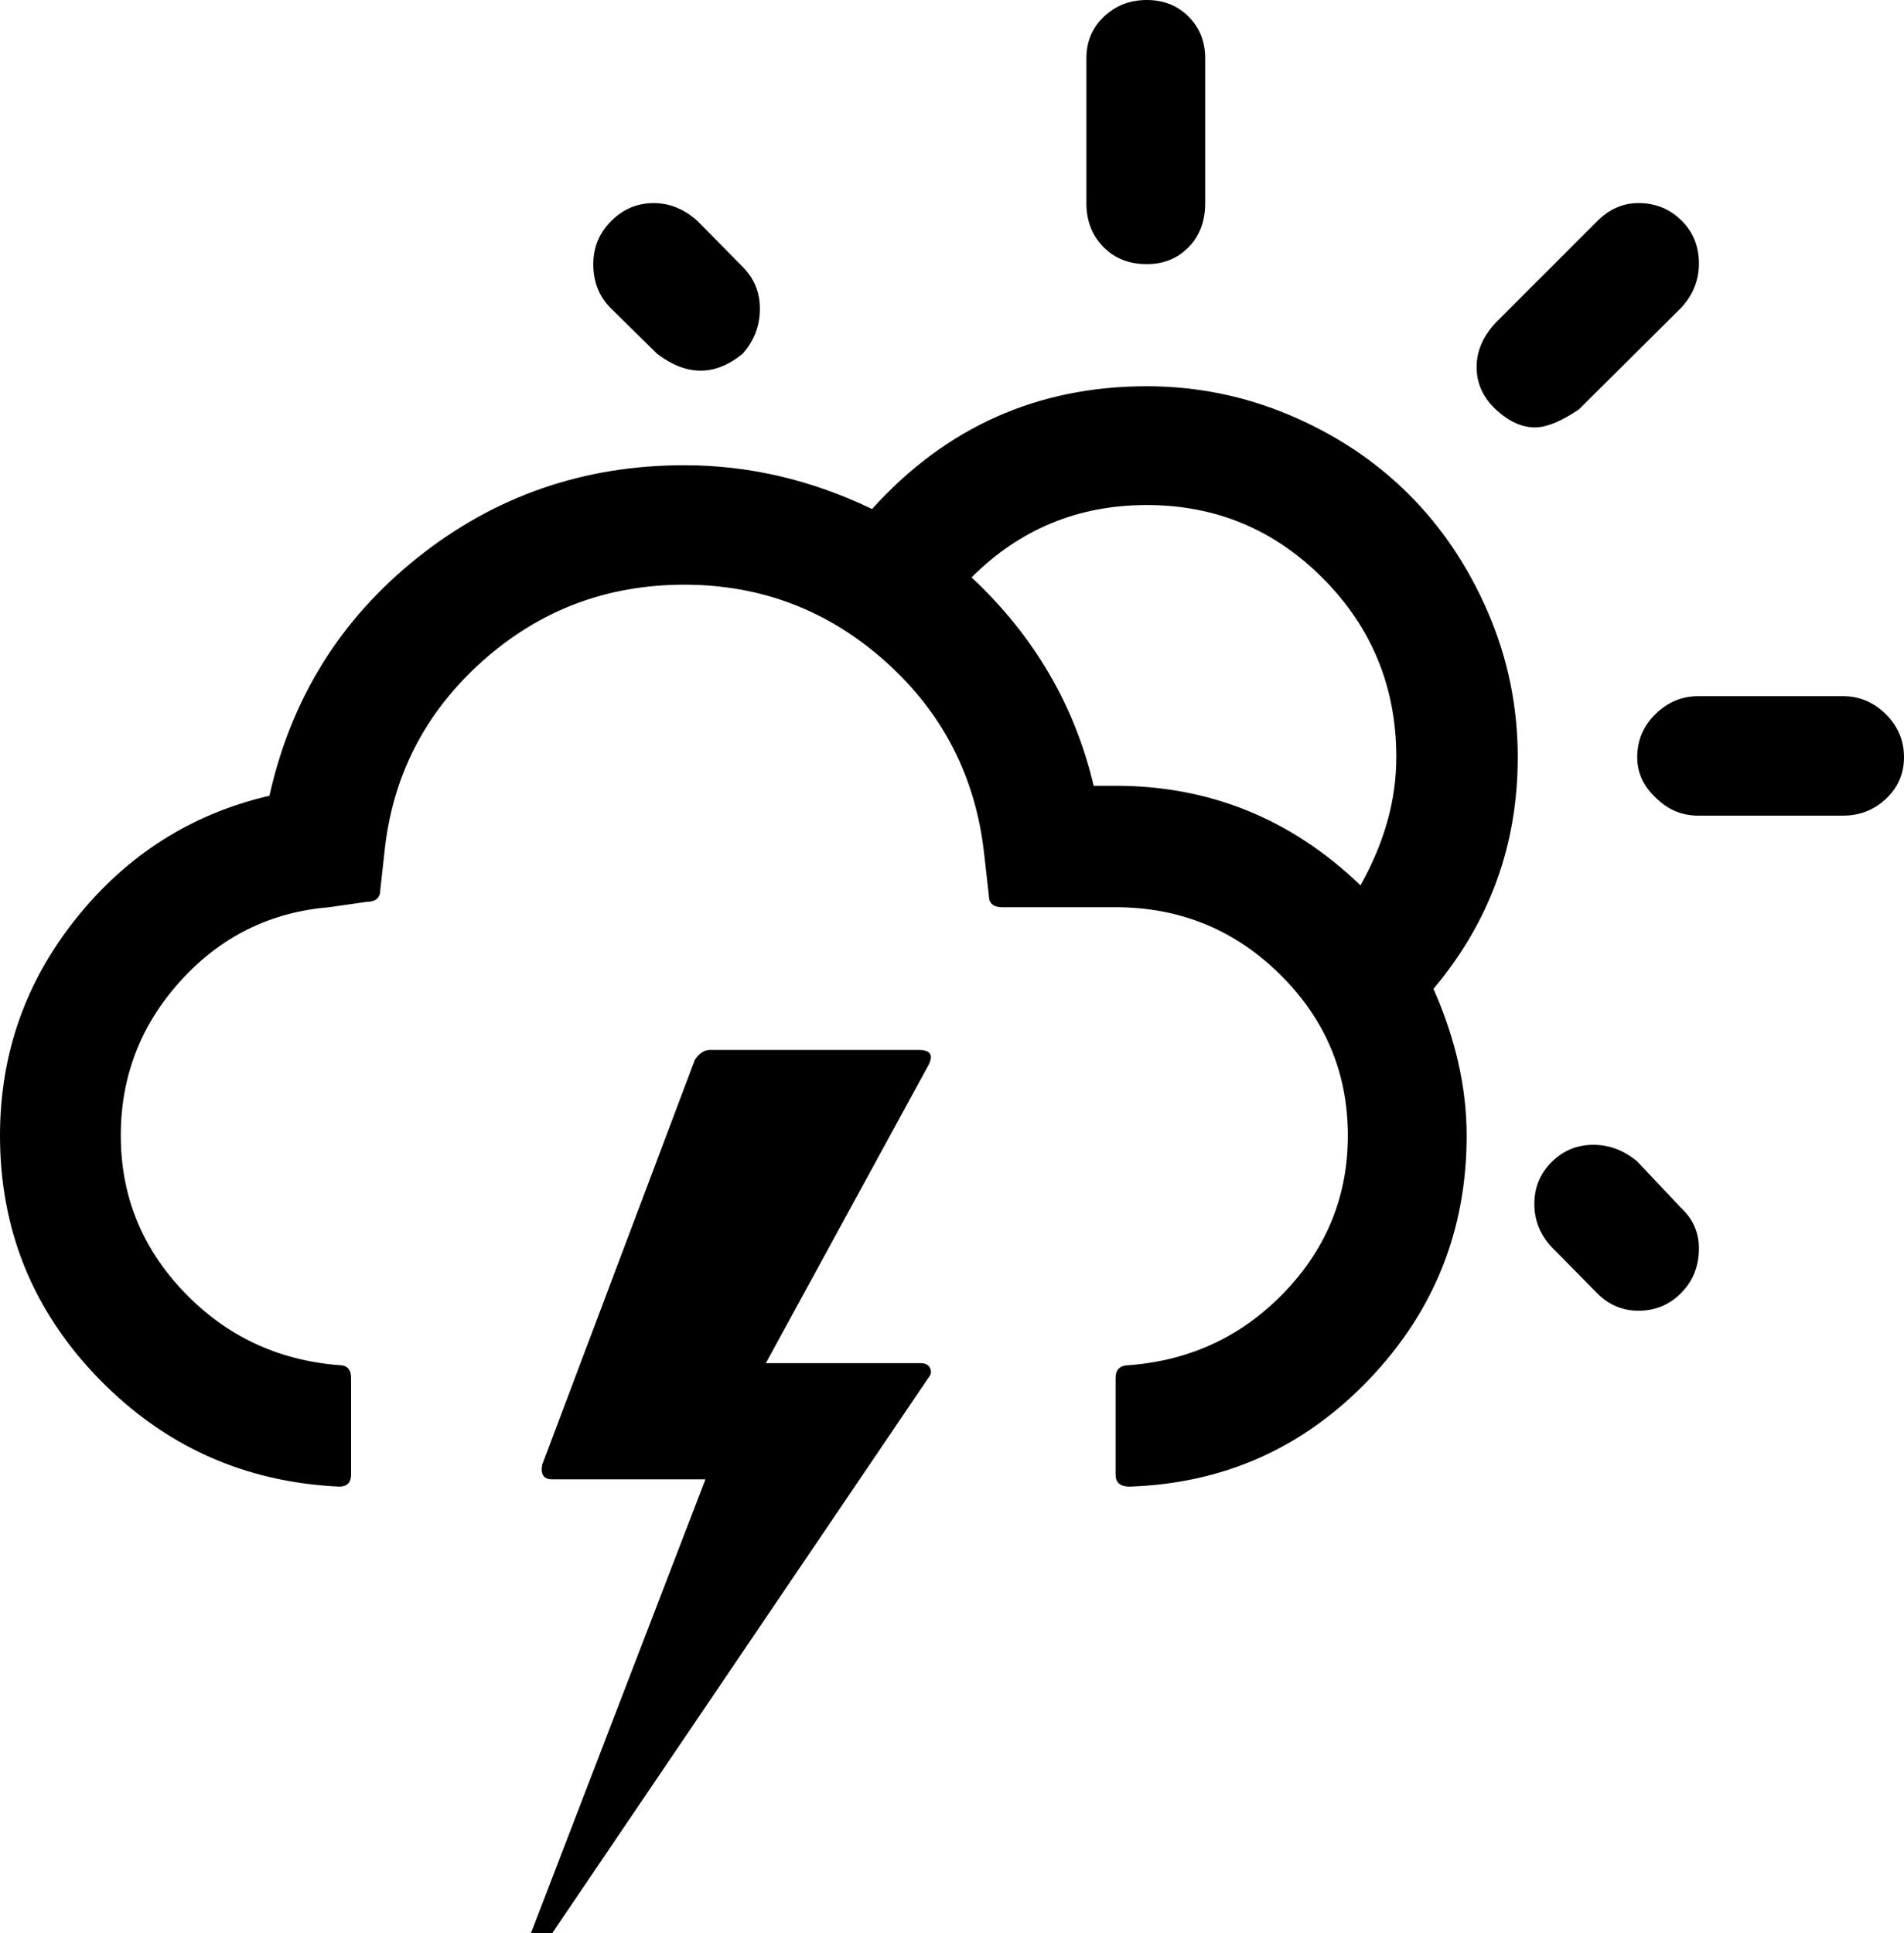 <svg xmlns="http://www.w3.org/2000/svg" viewBox="0 0 2869 2913"><path d="M0 1711q0 213 148.5 366T511 2240q18 0 18-18v-146q0-19-18-19-139-11-234-110.5T182 1711q0-134 90.5-233.5T496 1367l56-8q21 0 21-18l6-54q17-173 146.5-289.5T1031 881q174 0 303.5 116t148.5 290l7 62q0 18 20 18h171q145 0 247.5 101t102.5 243q0 136-95 235.5T1702 2057q-21 0-21 19v146q0 18 21 18 213-7 360.5-161t147.5-368q0-108-50-221 127-151 127-349 0-114-44.5-217.5T2123 745t-178.5-119-216.5-44q-247 0-414 185-137-66-283-66-227 0-401.5 139T406 1199q-176 41-291 184.5T0 1711zm800 1202h32l567-837q6-7 2.5-14.5t-14.5-7.5h-233l245-449q12-23-15-23h-314q-13 0-23 15l-230 610q-4 22 15 22h231zm94-2515q0 40 26 66l70 69q67 51 129 0 26-29 26-68 0-37-26-63l-68-69q-30-27-66-27-37 0-64 27t-27 65zm570 472q109-109 264-109 156 0 266 111t110 269q0 97-54 193-156-150-369-150h-33q-43-182-184-314zm173-564q0 40 25.5 66t65.5 26q38 0 63-25.5t25-66.5V88q0-38-25-63t-63-25-64.5 25-26.5 63v218zm588 247q0 37 29 64t59 27q26 0 66-27l154-153q27-29 27-67 0-39-26.5-65t-64.5-26q-35 0-62 27l-153 153q-29 31-29 67zm87 1261q0 37 26 65l69 70q26 26 62 26 38 0 64.5-27t26.5-67q0-36-27-61l-66-70q-30-25-66-25-37 0-63 26t-26 63zm155-673q0 35 28 61 27 27 64 27h218q38 0 65-25.5t27-62.5q0-38-27.5-65t-64.5-27h-218q-37 0-64.5 27t-27.5 65z"/></svg>